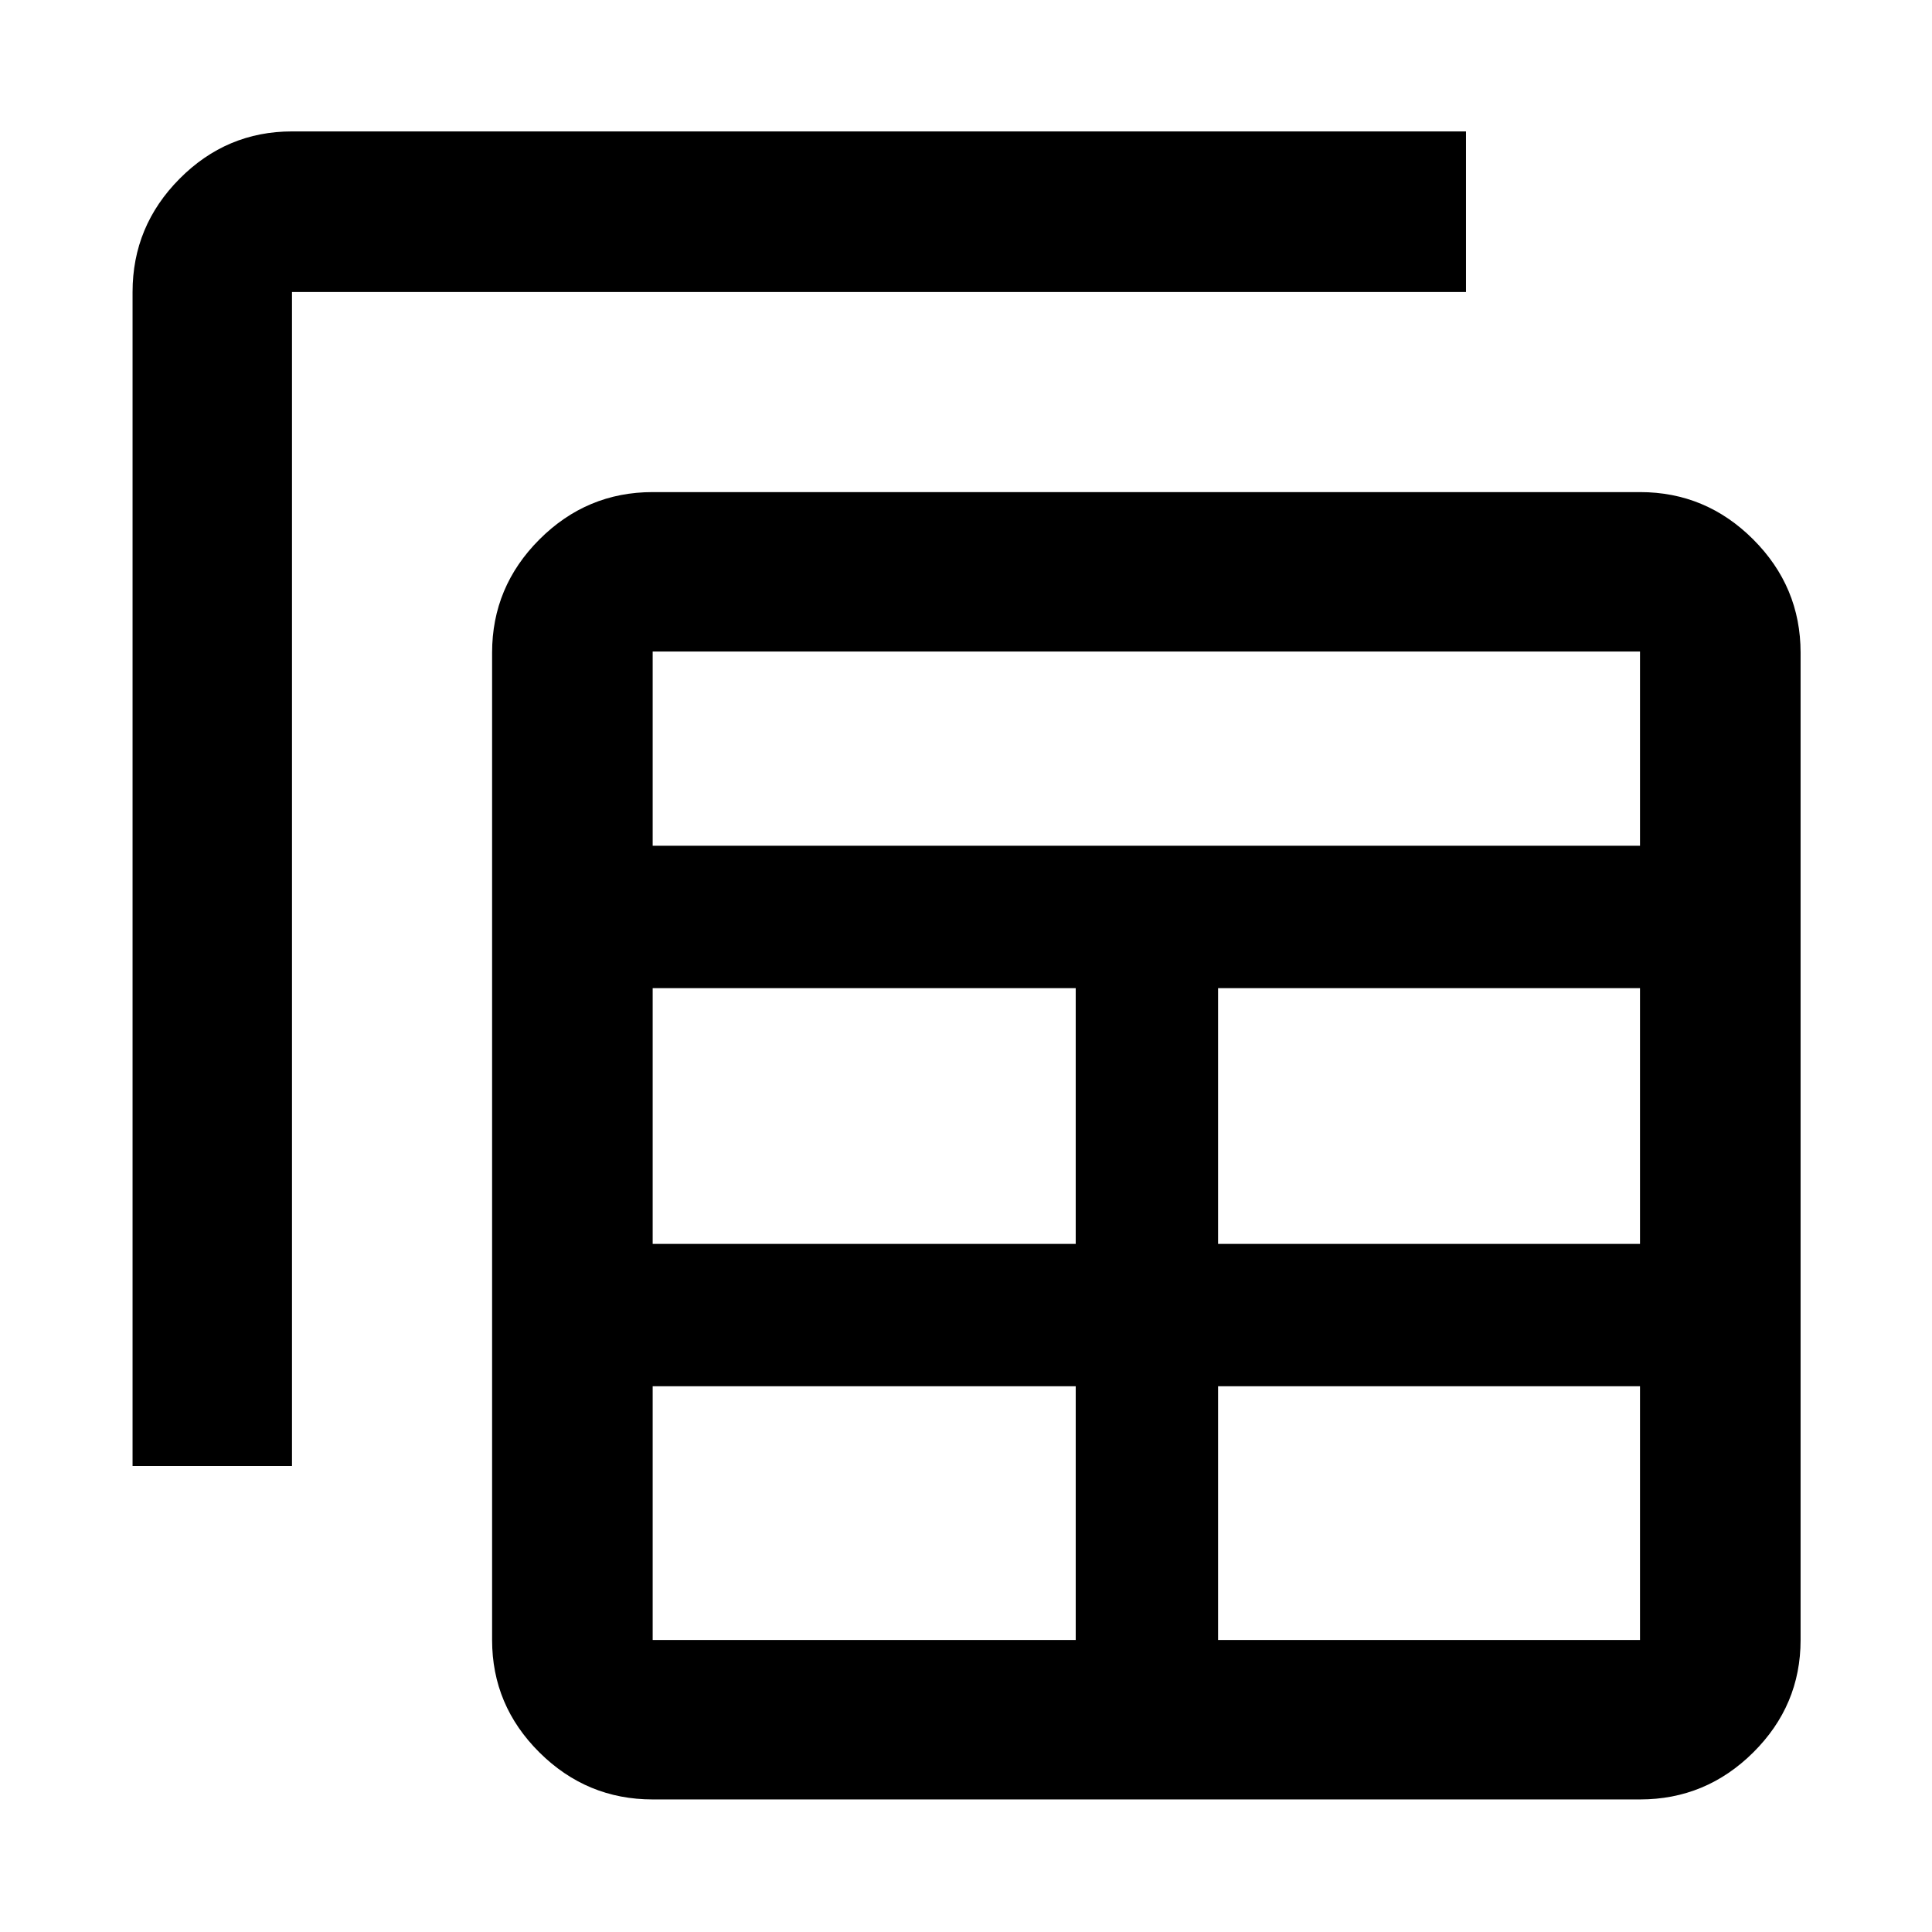 <svg xmlns="http://www.w3.org/2000/svg" width="48" height="48" viewBox="0 -960 960 960"><path d="M324.31-65.87q-32.74 0-56.27-23.35-23.52-23.36-23.52-55.87v-490.6q0-32.74 23.52-56.27 23.53-23.52 56.27-23.52h490.6q32.74 0 56.26 23.52 23.53 23.53 23.53 56.27v490.6q0 32.51-23.53 55.87-23.52 23.35-56.26 23.35h-490.6Zm0-79.22h210.21v-126.08H324.31v126.08Zm280.95 0h209.65v-126.08H605.26v126.08ZM65.87-231.56v-583.35q0-32.74 23.35-56.26 23.36-23.53 55.87-23.53h583.35v79.79H145.09v583.35H65.87Zm258.44-110.35h210.21V-469H324.31v127.09Zm280.95 0h209.65V-469H605.26v127.09ZM324.31-539.74h490.6v-96.52h-490.6v96.52Z"/></svg>